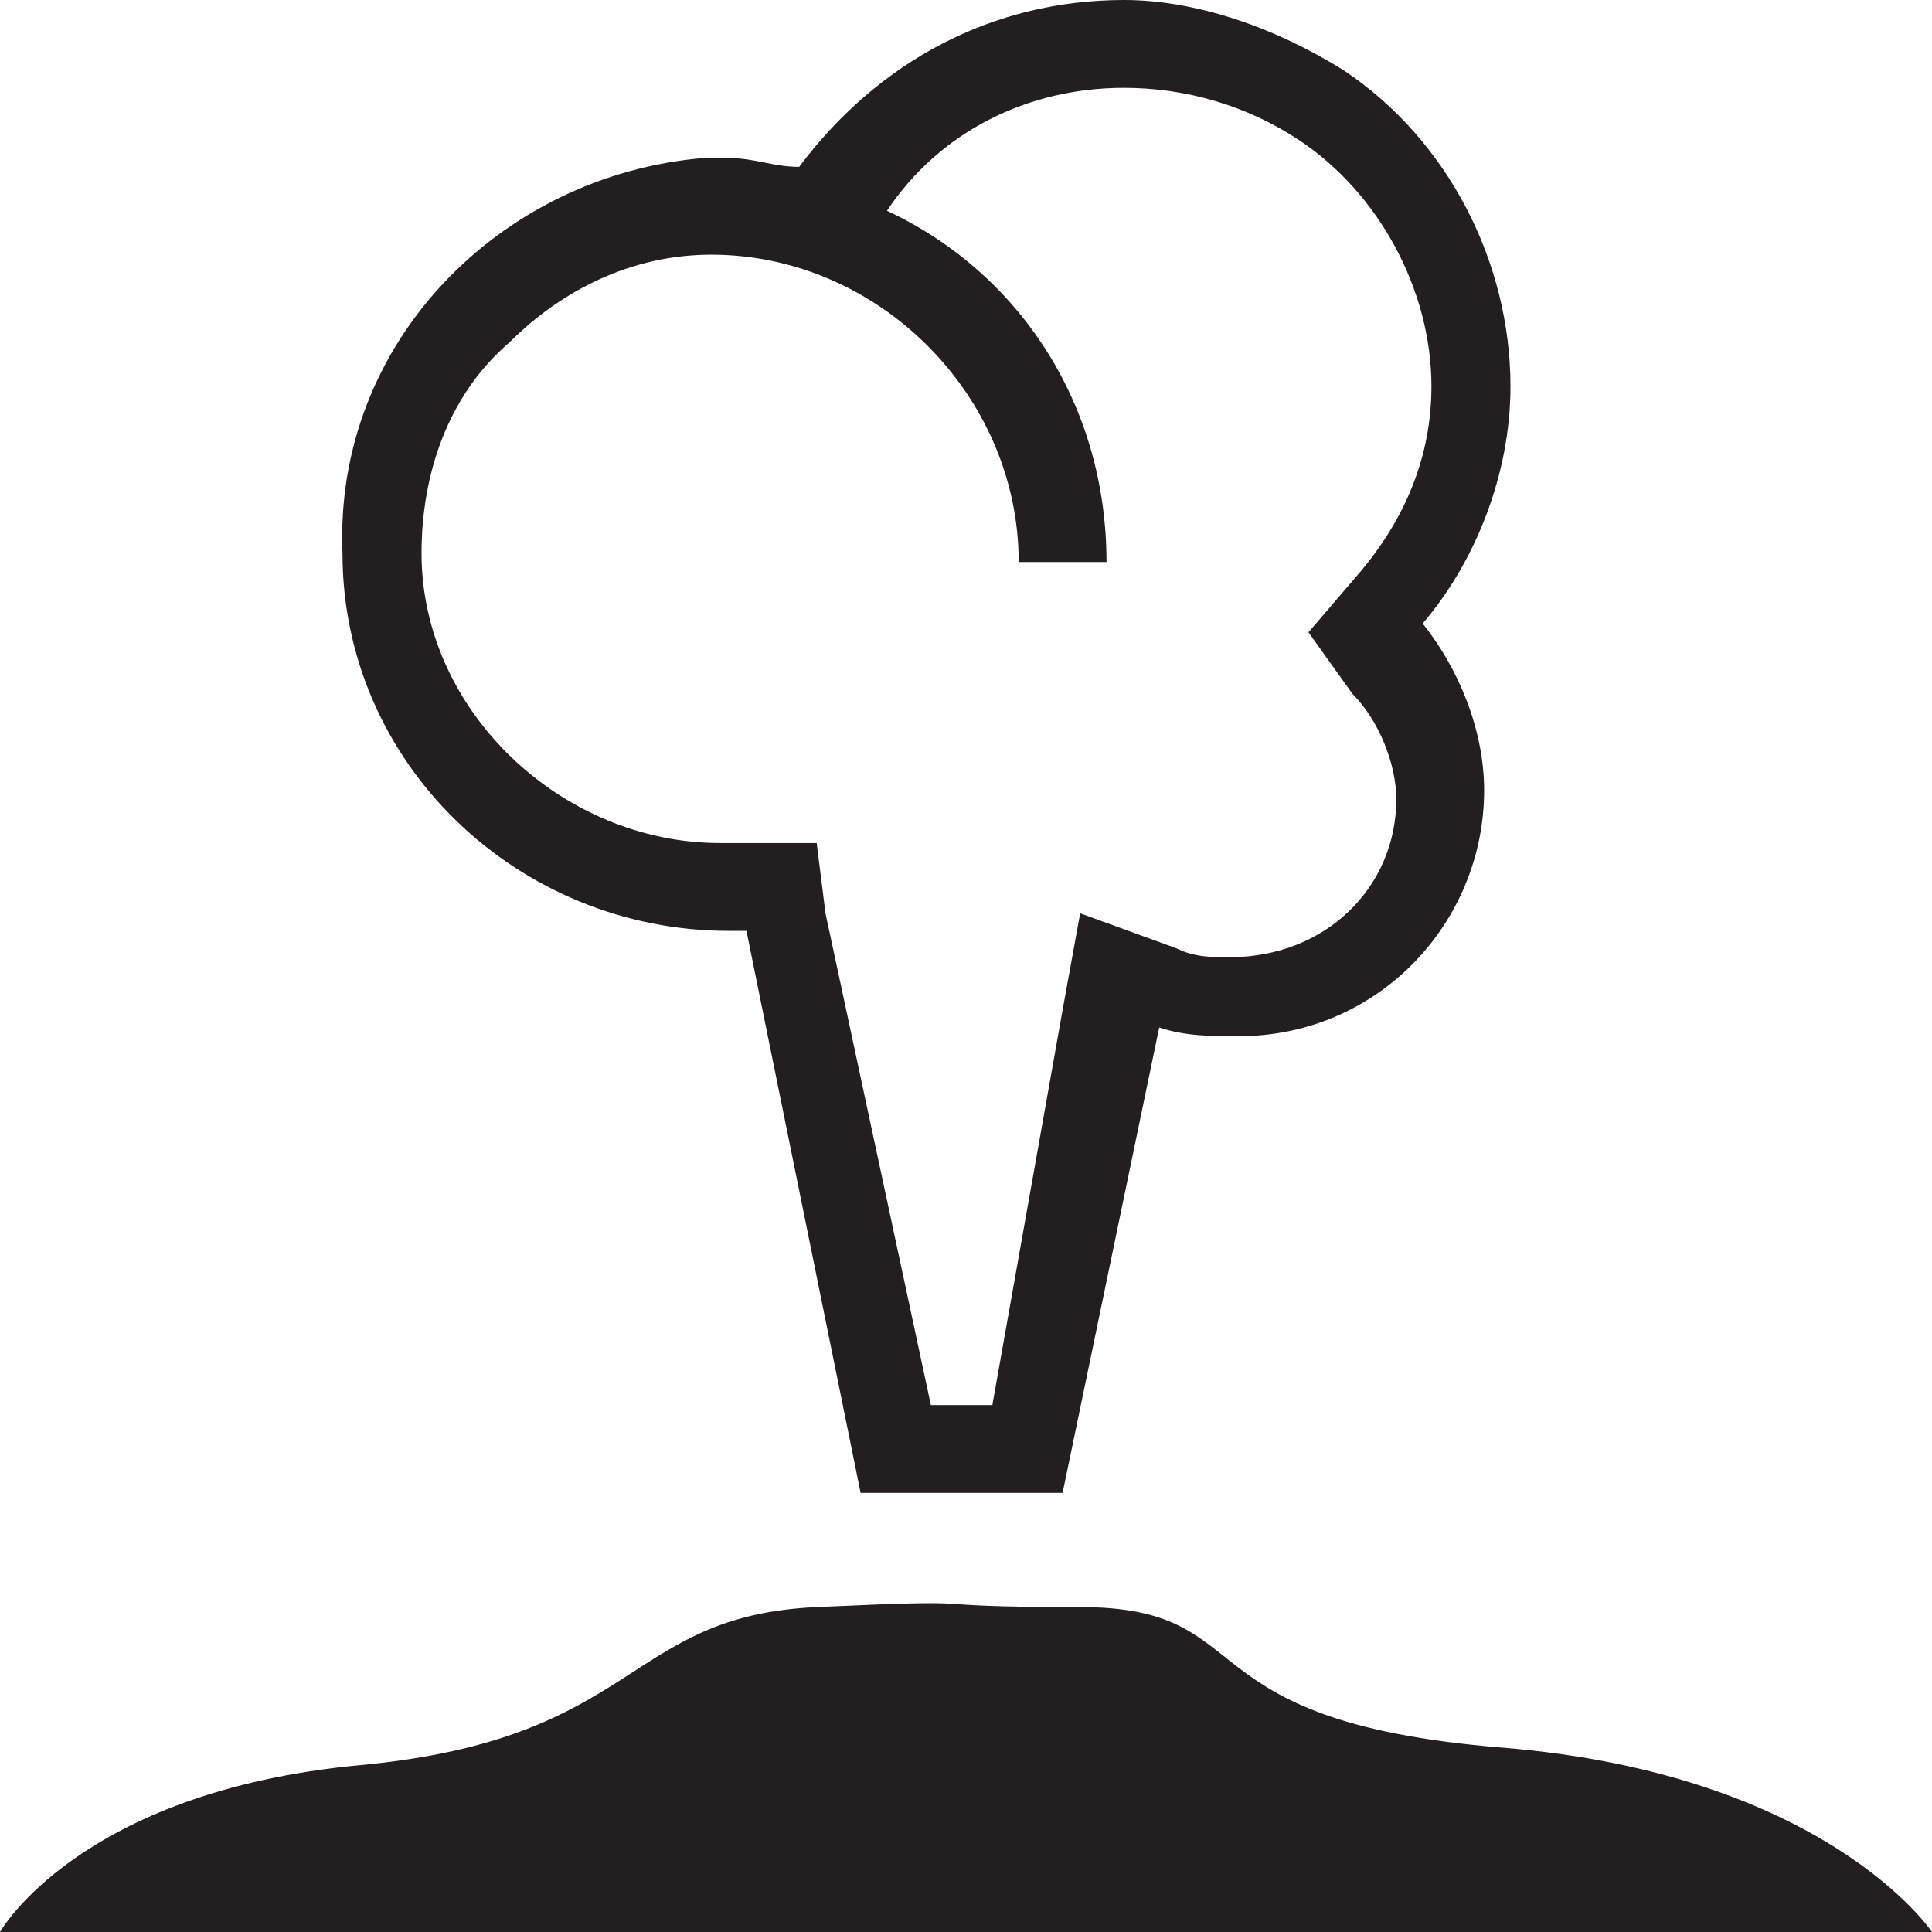 <?xml version="1.0" encoding="utf-8"?>
<!-- Generator: Adobe Illustrator 24.2.0, SVG Export Plug-In . SVG Version: 6.00 Build 0)  -->
<svg version="1.1" id="Layer_1" xmlns="http://www.w3.org/2000/svg" xmlns:xlink="http://www.w3.org/1999/xlink" x="0px" y="0px"
	 width="22px" height="22px" viewBox="0 0 22 22" enable-background="new 0 0 22 22" xml:space="preserve">
<path id="Path_334" fill="#231F20" d="M0,22h22c0,0-1.2-1.8-4.9-2.1s-2.7-1.6-4.8-1.6c-2.1,0-0.8-0.1-3,0c-2.2,0.1-2,1.5-5.2,1.8
	C0.9,20.4,0,22,0,22z"/>
<path fill="#231F20" d="M17.2,4.4c0-1.4-0.7-2.8-1.9-3.6C14.5,0.3,13.6,0,12.8,0C11.3,0,10,0.7,9.1,1.9c-0.3,0-0.5-0.1-0.8-0.1
	c0,0,0,0,0,0c0,0,0,0-0.1,0c0,0,0,0-0.1,0c0,0,0,0-0.1,0c0,0,0,0,0,0v0C5.7,2,3.8,3.9,3.9,6.3c0,2.4,2,4.3,4.4,4.3c0,0,0,0,0.1,0
	h0.1L9.8,17h2.3l1.1-5.3c0.3,0.1,0.6,0.1,0.9,0.1c0,0,0,0,0,0c0,0,0,0,0,0c1.6,0,2.8-1.3,2.8-2.8c0-0.7-0.3-1.4-0.7-1.9
	C16.8,6.4,17.2,5.4,17.2,4.4z M15.4,7.9c0.3,0.3,0.5,0.8,0.5,1.2c0,1-0.8,1.8-1.9,1.8c-0.2,0-0.4,0-0.6-0.1l-1.1-0.4l-0.2,1.1
	L11.3,16h-0.7l-1.2-5.6L9.3,9.6H8.4l-0.1,0l-0.1,0c-1.8,0-3.4-1.5-3.4-3.3c0-0.9,0.3-1.8,1-2.4c0.6-0.6,1.4-1,2.3-1
	c1.9,0,3.5,1.6,3.5,3.5h1c0-1.8-1-3.3-2.5-4C10.7,1.5,11.7,1,12.8,1c0.7,0,1.4,0.2,2,0.6c0.9,0.6,1.5,1.7,1.5,2.8
	c0,0.8-0.3,1.5-0.8,2.1l-0.6,0.7L15.4,7.9z"/>
</svg>
